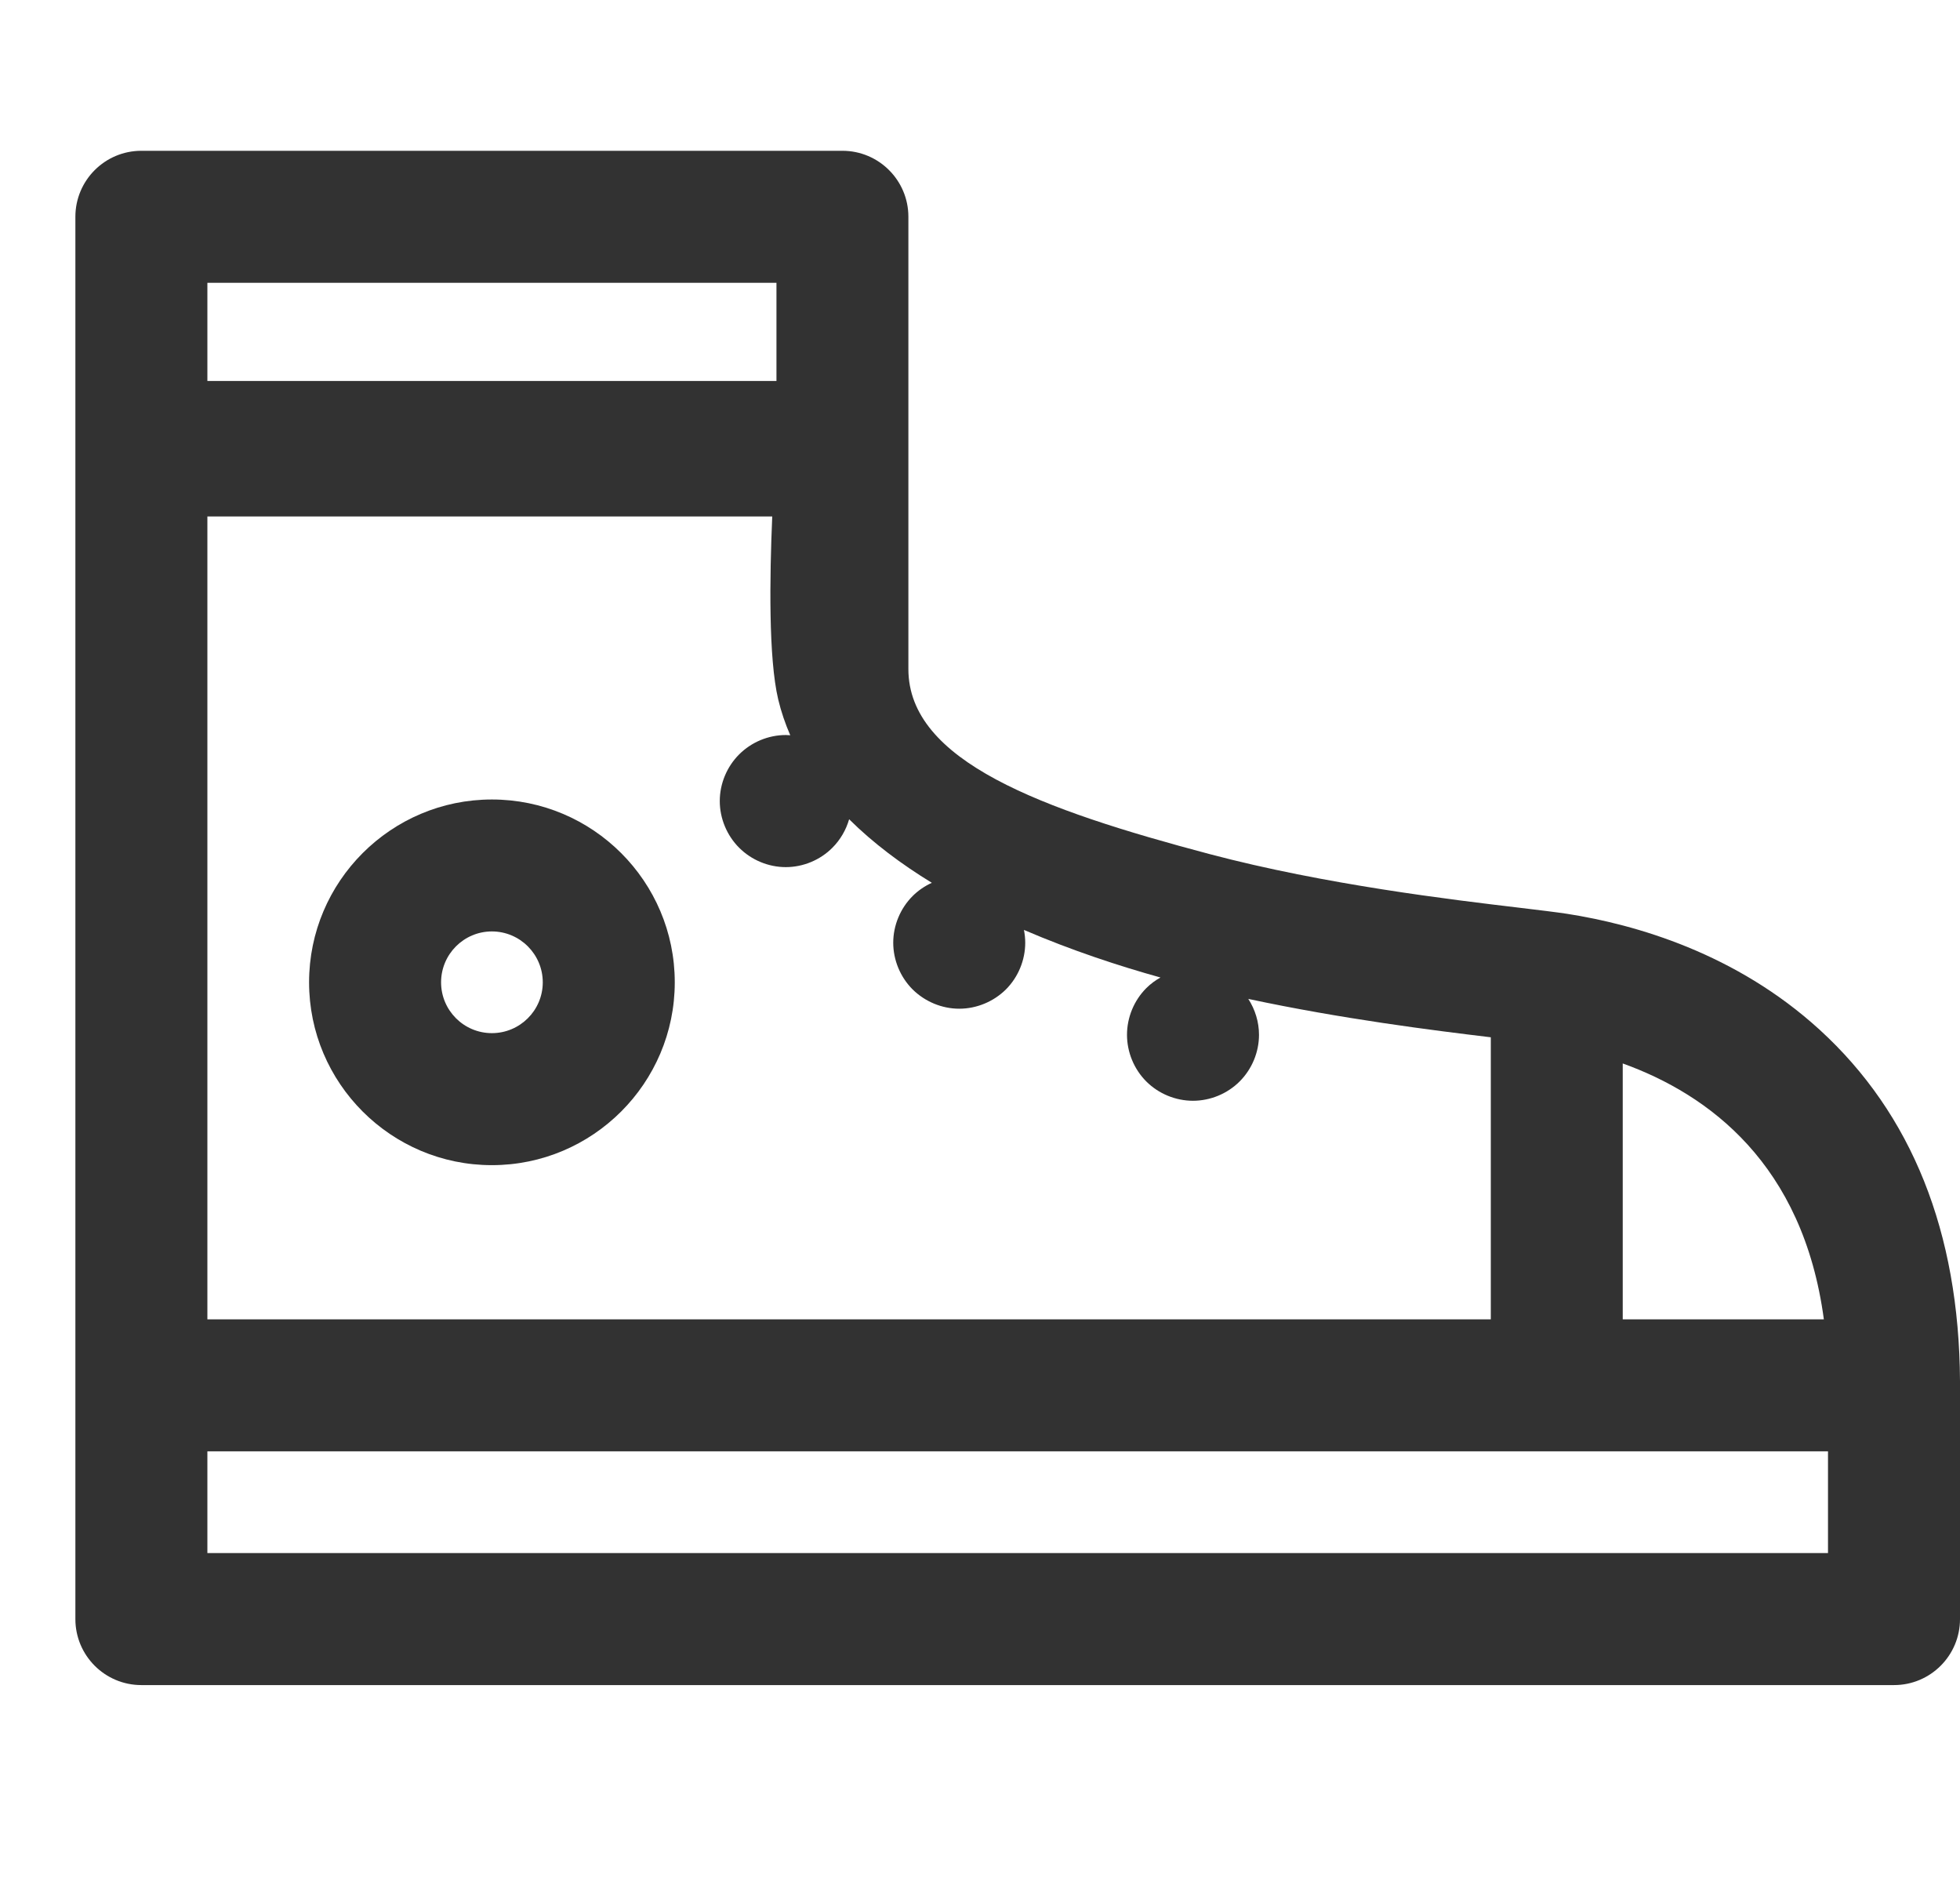 <svg width="26" height="25" viewBox="0 0 26 25" fill="none" xmlns="http://www.w3.org/2000/svg">
<path d="M12.05 2.875C12.05 2.392 11.658 2 11.175 2H1.875C1.392 2 1 2.392 1 2.875V21.475C1 21.958 1.392 22.35 1.875 22.35H25.125C25.608 22.35 26 21.958 26 21.475L26 18.316C25.988 16.341 25.361 14.774 24.137 13.657C23.029 12.646 21.703 12.263 20.786 12.12C20.639 12.098 20.427 12.072 20.158 12.04C19.257 11.933 17.581 11.734 16.049 11.329C13.818 10.738 12.05 10.097 12.05 8.874C12.05 7.208 12.05 2.875 12.05 2.875ZM24.194 17.499H21.526V14.105C22.667 14.516 23.918 15.438 24.194 17.499ZM12.361 11.709C12.267 11.752 12.18 11.811 12.106 11.885C11.943 12.048 11.849 12.274 11.849 12.504C11.849 12.734 11.943 12.96 12.106 13.123C12.27 13.285 12.494 13.379 12.725 13.379C12.955 13.379 13.181 13.285 13.344 13.123C13.507 12.96 13.6 12.734 13.6 12.504C13.6 12.447 13.594 12.39 13.583 12.334C14.22 12.608 14.854 12.815 15.394 12.965C15.326 13.003 15.262 13.05 15.206 13.106C15.043 13.269 14.95 13.495 14.95 13.725C14.95 13.955 15.043 14.181 15.206 14.344C15.369 14.507 15.595 14.6 15.825 14.6C16.055 14.6 16.281 14.507 16.444 14.344C16.607 14.181 16.701 13.956 16.701 13.725C16.701 13.556 16.65 13.39 16.559 13.249C17.8 13.514 19 13.665 19.776 13.758V17.499H2.751V6.85H10.244C10.209 7.662 10.194 8.73 10.323 9.276C10.362 9.441 10.417 9.599 10.483 9.752C10.463 9.751 10.443 9.749 10.424 9.749C10.193 9.749 9.968 9.843 9.805 10.006C9.642 10.169 9.548 10.394 9.548 10.625C9.548 10.855 9.642 11.081 9.805 11.244C9.968 11.407 10.193 11.501 10.424 11.501C10.654 11.501 10.88 11.407 11.042 11.244C11.147 11.139 11.223 11.008 11.264 10.866C11.583 11.183 11.959 11.463 12.361 11.709ZM10.3 3.751V5.053H2.751V3.751H10.3ZM24.249 20.599H2.751V19.25H24.249V20.599Z" fill="#323232"/>
<path d="M6.525 10.604C5.188 10.604 4.1 11.691 4.1 13.029C4.1 14.366 5.188 15.454 6.525 15.454C7.863 15.454 8.951 14.366 8.951 13.029C8.951 11.691 7.863 10.604 6.525 10.604ZM6.525 13.703C6.153 13.703 5.851 13.401 5.851 13.029C5.851 12.657 6.153 12.354 6.525 12.354C6.897 12.354 7.2 12.657 7.2 13.029C7.2 13.401 6.897 13.703 6.525 13.703Z" fill="#323232"/>
</svg>

